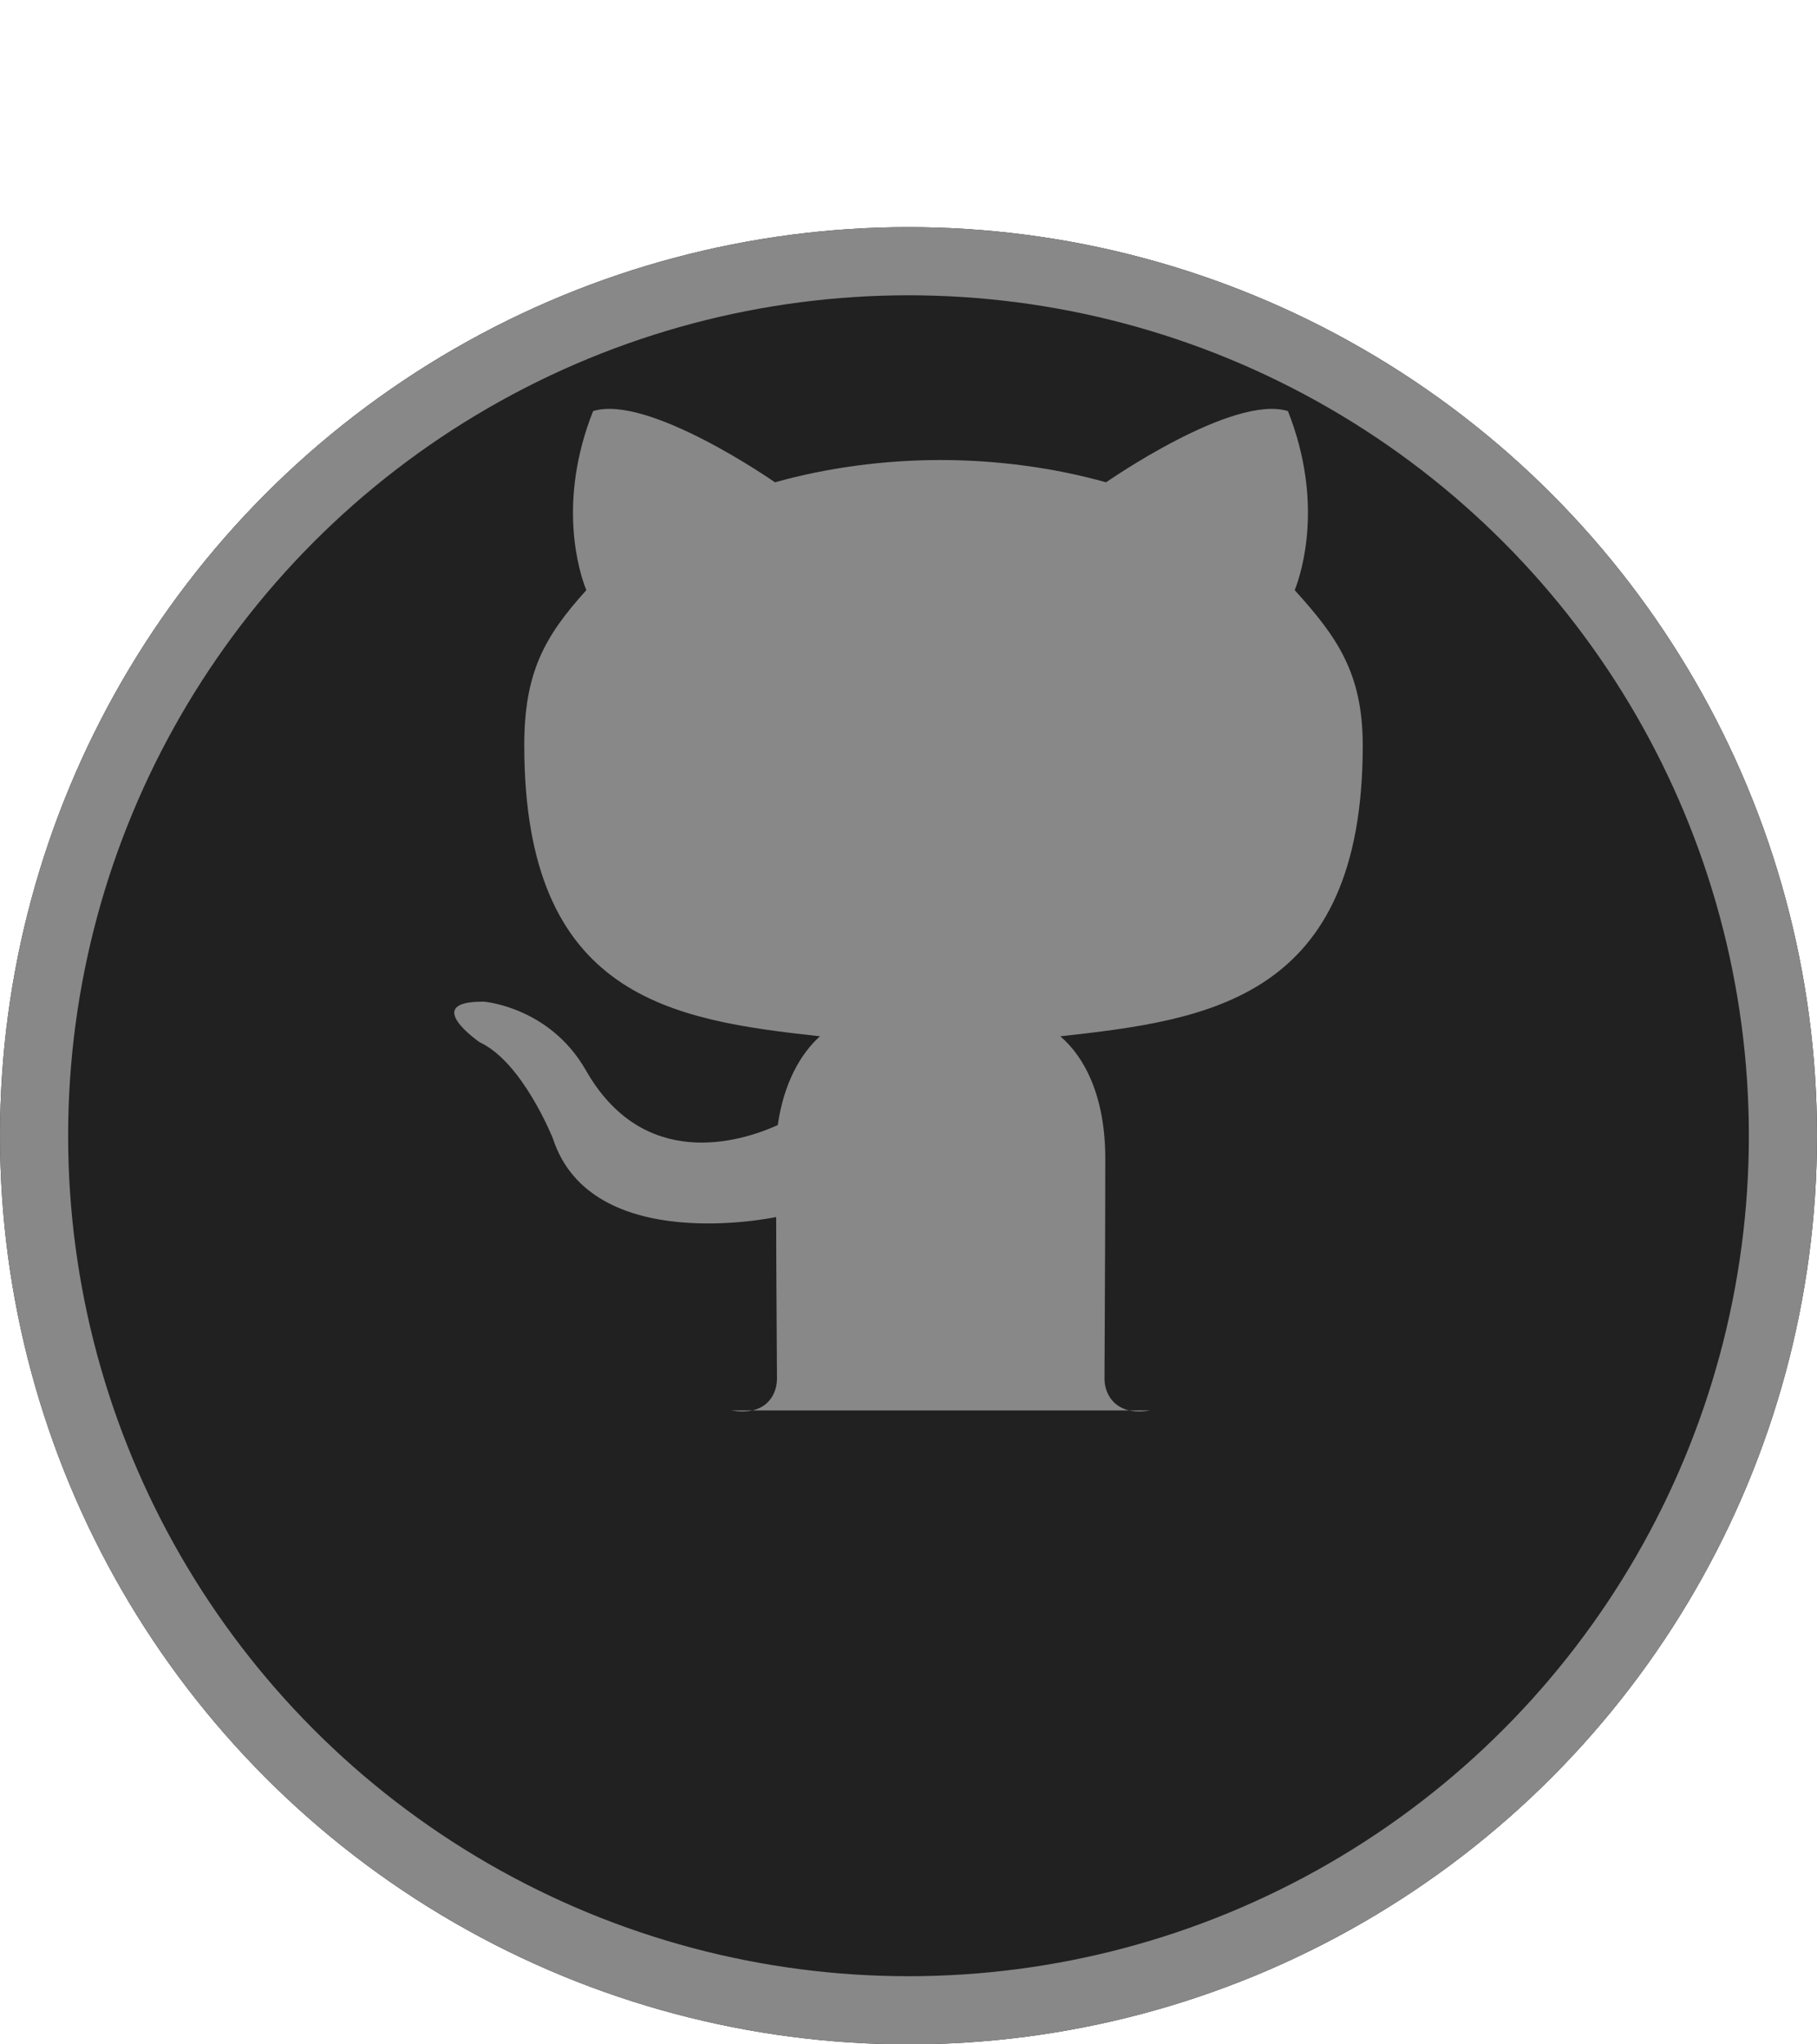 <svg width="80" height="90" viewBox="0 0 80 90" fill="none" xmlns="http://www.w3.org/2000/svg">
<g filter="url(#filter0_d_83_3)">
<circle cx="40" cy="40" r="40" fill="#212121"/>
<circle cx="40" cy="40" r="38.5" stroke="#888888" stroke-width="3"/>
</g>
<path d="M50.644 62.092C50.28 62.157 49.974 62.15 49.718 62.092H33.128C32.871 62.15 32.562 62.157 32.194 62.092H33.128C33.911 61.915 34.209 61.258 34.209 60.691C34.209 59.972 34.174 56.012 34.174 53.577C34.174 53.577 26.044 55.329 24.345 50.125C24.345 50.125 23.013 46.761 21.121 45.885C21.121 45.885 18.475 44.063 21.314 44.098C21.314 44.098 24.187 44.326 25.781 47.094C28.322 51.58 32.58 50.283 34.244 49.53C34.507 47.672 35.26 46.376 36.101 45.622C29.619 44.904 23.083 43.958 23.083 32.815C23.083 29.626 23.959 28.031 25.816 25.981C25.501 25.21 24.52 22.109 26.114 18.097C28.55 17.343 34.121 21.233 34.121 21.233C36.434 20.585 38.94 20.252 41.41 20.252C43.881 20.252 46.386 20.585 48.699 21.233C48.699 21.233 54.271 17.343 56.706 18.097C58.3 22.127 57.302 25.228 57.004 25.981C58.861 28.031 60 29.626 60 32.815C60 44.011 53.167 44.904 46.684 45.622C47.753 46.533 48.664 48.268 48.664 51.001C48.664 54.909 48.629 59.744 48.629 60.691C48.629 61.258 48.937 61.915 49.718 62.092H50.644Z" fill="#888888"/>
<defs>
<filter id="filter0_d_83_3" x="0" y="0" width="80" height="90" filterUnits="userSpaceOnUse" color-interpolation-filters="sRGB">
<feFlood flood-opacity="0" result="BackgroundImageFix"/>
<feColorMatrix in="SourceAlpha" type="matrix" values="0 0 0 0 0 0 0 0 0 0 0 0 0 0 0 0 0 0 127 0" result="hardAlpha"/>
<feOffset dy="10"/>
<feComposite in2="hardAlpha" operator="out"/>
<feColorMatrix type="matrix" values="0 0 0 0 0.533 0 0 0 0 0.533 0 0 0 0 0.533 0 0 0 1 0"/>
<feBlend mode="normal" in2="BackgroundImageFix" result="effect1_dropShadow_83_3"/>
<feBlend mode="normal" in="SourceGraphic" in2="effect1_dropShadow_83_3" result="shape"/>
</filter>
</defs>
</svg>
